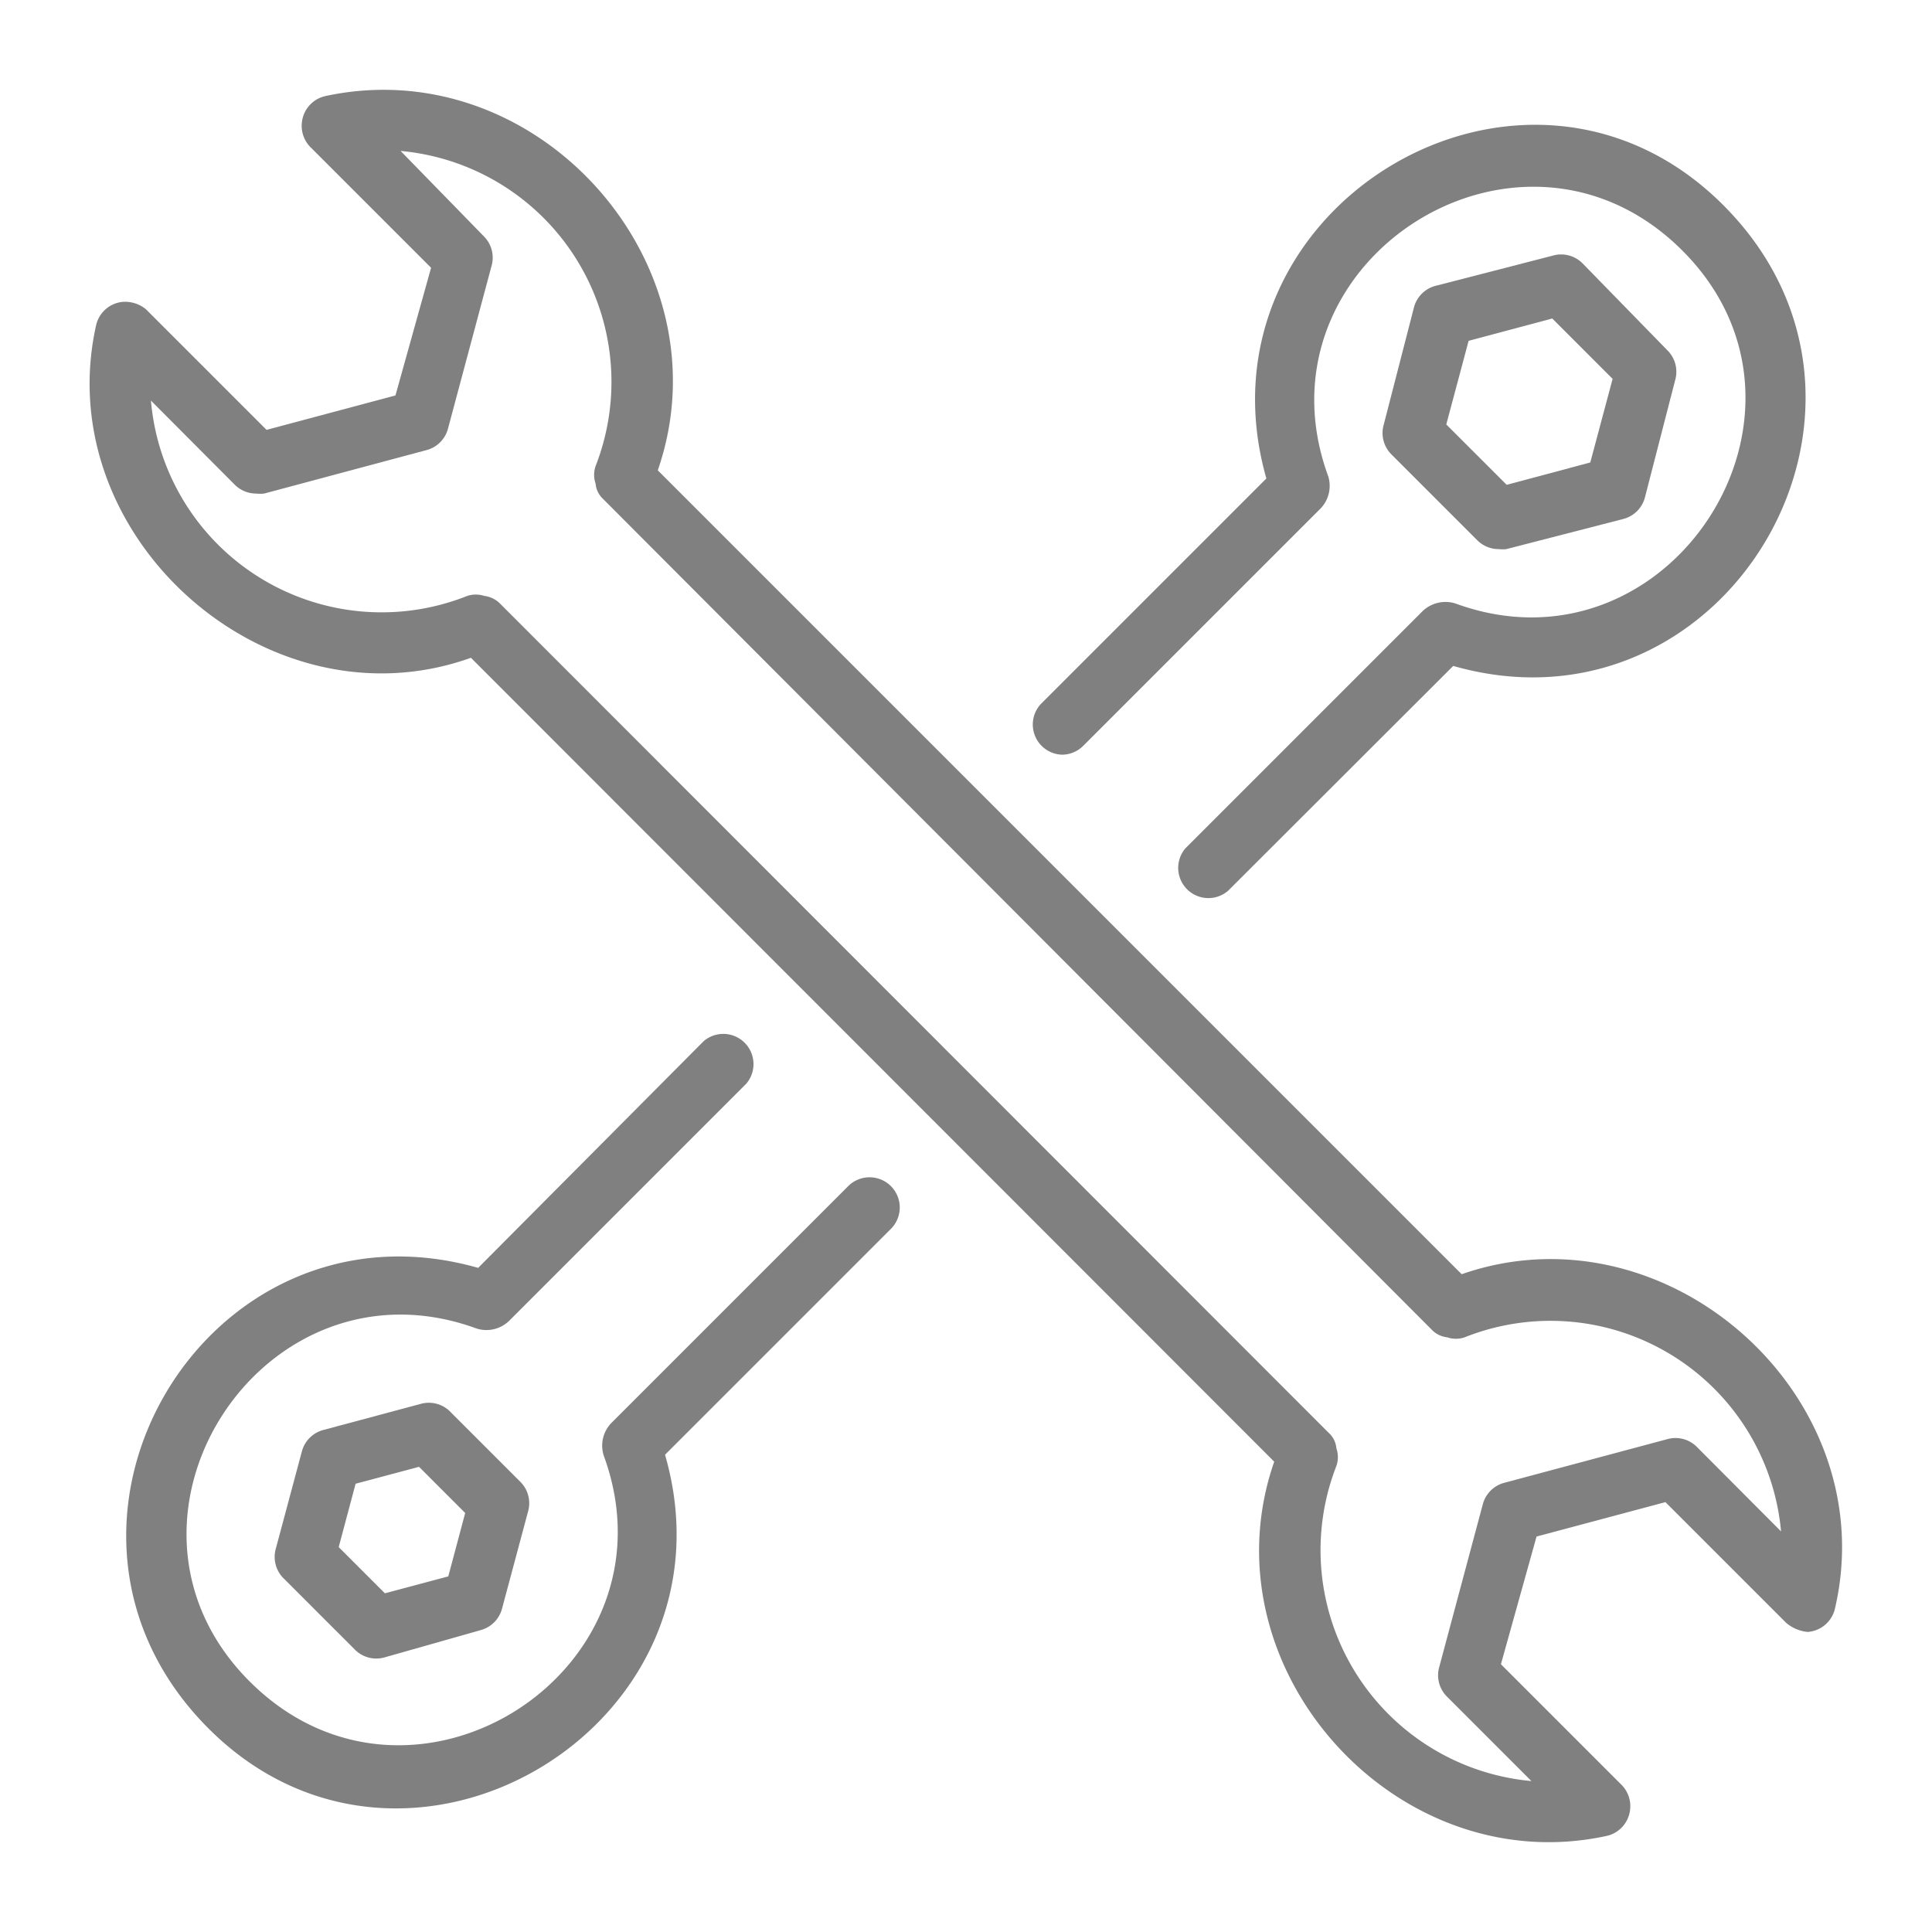 <svg id="Layer_2" data-name="Layer 2" xmlns="http://www.w3.org/2000/svg" viewBox="0 0 64 64" fill="gray"><path d="M60.78,53.31c1.66-7.05-5.56-13.47-12.36-11.1L21.79,15.58c2.35-6.79-3.95-13.91-11-12.4a1,1,0,0,0-.79.88,1,1,0,0,0,.28.81l4,4L13.1,13.1,8.83,14.24l-4-4A1.1,1.1,0,0,0,4.06,10a1,1,0,0,0-.88.79c-1.55,7,5.7,13.41,12.42,11L42.21,48.42c-2.36,6.79,4,13.91,11,12.4a1,1,0,0,0,.79-.88,1,1,0,0,0-.28-.81l-4-4L50.9,50.9l4.27-1.14,4,4a1.29,1.29,0,0,0,.71.3h0A1,1,0,0,0,60.78,53.31Zm-5.57-5.63-5.38,1.44a1,1,0,0,0-.71.71l-1.44,5.38a1,1,0,0,0,.26,1L50.73,59a7.68,7.68,0,0,1-6.46-10.44.89.89,0,0,0,0-.58.78.78,0,0,0-.25-.51L16.57,20a.89.89,0,0,0-.53-.26.9.9,0,0,0-.56,0A7.67,7.67,0,0,1,5,13.27l2.78,2.79a1,1,0,0,0,.71.29,1.15,1.15,0,0,0,.26,0l5.38-1.44a1,1,0,0,0,.71-.71l1.44-5.38a1,1,0,0,0-.26-1L13.27,5a7.68,7.68,0,0,1,6.46,10.44.89.89,0,0,0,0,.58.78.78,0,0,0,.25.51L47.43,44.05a.83.83,0,0,0,.51.25.89.89,0,0,0,.58,0A7.67,7.67,0,0,1,59,50.73l-2.78-2.79A1,1,0,0,0,55.21,47.68Z"/><path d="M35.18,25a1,1,0,0,0,.71-.3l7.86-7.86h0A1.08,1.08,0,0,0,44,15.78c-2.6-7.1,6.33-12.84,11.71-7.5s-.4,14.31-7.5,11.71a1.1,1.1,0,0,0-1.08.25h0l-7.86,7.86a1,1,0,0,0,1.41,1.41l7.46-7.45c9,2.57,15.59-8.52,9-15.21s-17.75,0-15.19,9l-7.47,7.47A1,1,0,0,0,35.18,25Z"/><path d="M28.11,39.28l-7.86,7.86h0A1.08,1.08,0,0,0,20,48.22c2.6,7.1-6.33,12.84-11.71,7.5s.4-14.31,7.5-11.71a1.08,1.08,0,0,0,1.07-.25h0l7.86-7.86a1,1,0,0,0-1.41-1.41L15.84,42c-9-2.56-15.56,8.5-9,15.19s17.79,0,15.19-9l7.47-7.47A1,1,0,0,0,28.11,39.28Z"/><path d="M13.92,46.51l-3.21.86a1,1,0,0,0-.71.71l-.86,3.21a1,1,0,0,0,.26,1l2.35,2.35a1,1,0,0,0,1,.26L15.92,54a1,1,0,0,0,.71-.71l.86-3.21a1,1,0,0,0-.26-1l-2.35-2.35A1,1,0,0,0,13.92,46.51Zm.93,5.71-2.1.56-1.53-1.53.56-2.1,2.1-.56,1.53,1.53Z"/><path d="M49.65,18.19a1.07,1.07,0,0,0,.25,0l3.88-1a1,1,0,0,0,.71-.71l1-3.88a1,1,0,0,0-.26-1L52.43,8.73a1,1,0,0,0-1-.26l-3.88,1a1,1,0,0,0-.71.71l-1,3.88a1,1,0,0,0,.26,1l2.84,2.84A1,1,0,0,0,49.65,18.19Zm-1-6.9,2.77-.74,2,2-.74,2.77-2.77.74-2-2Z"/></svg>